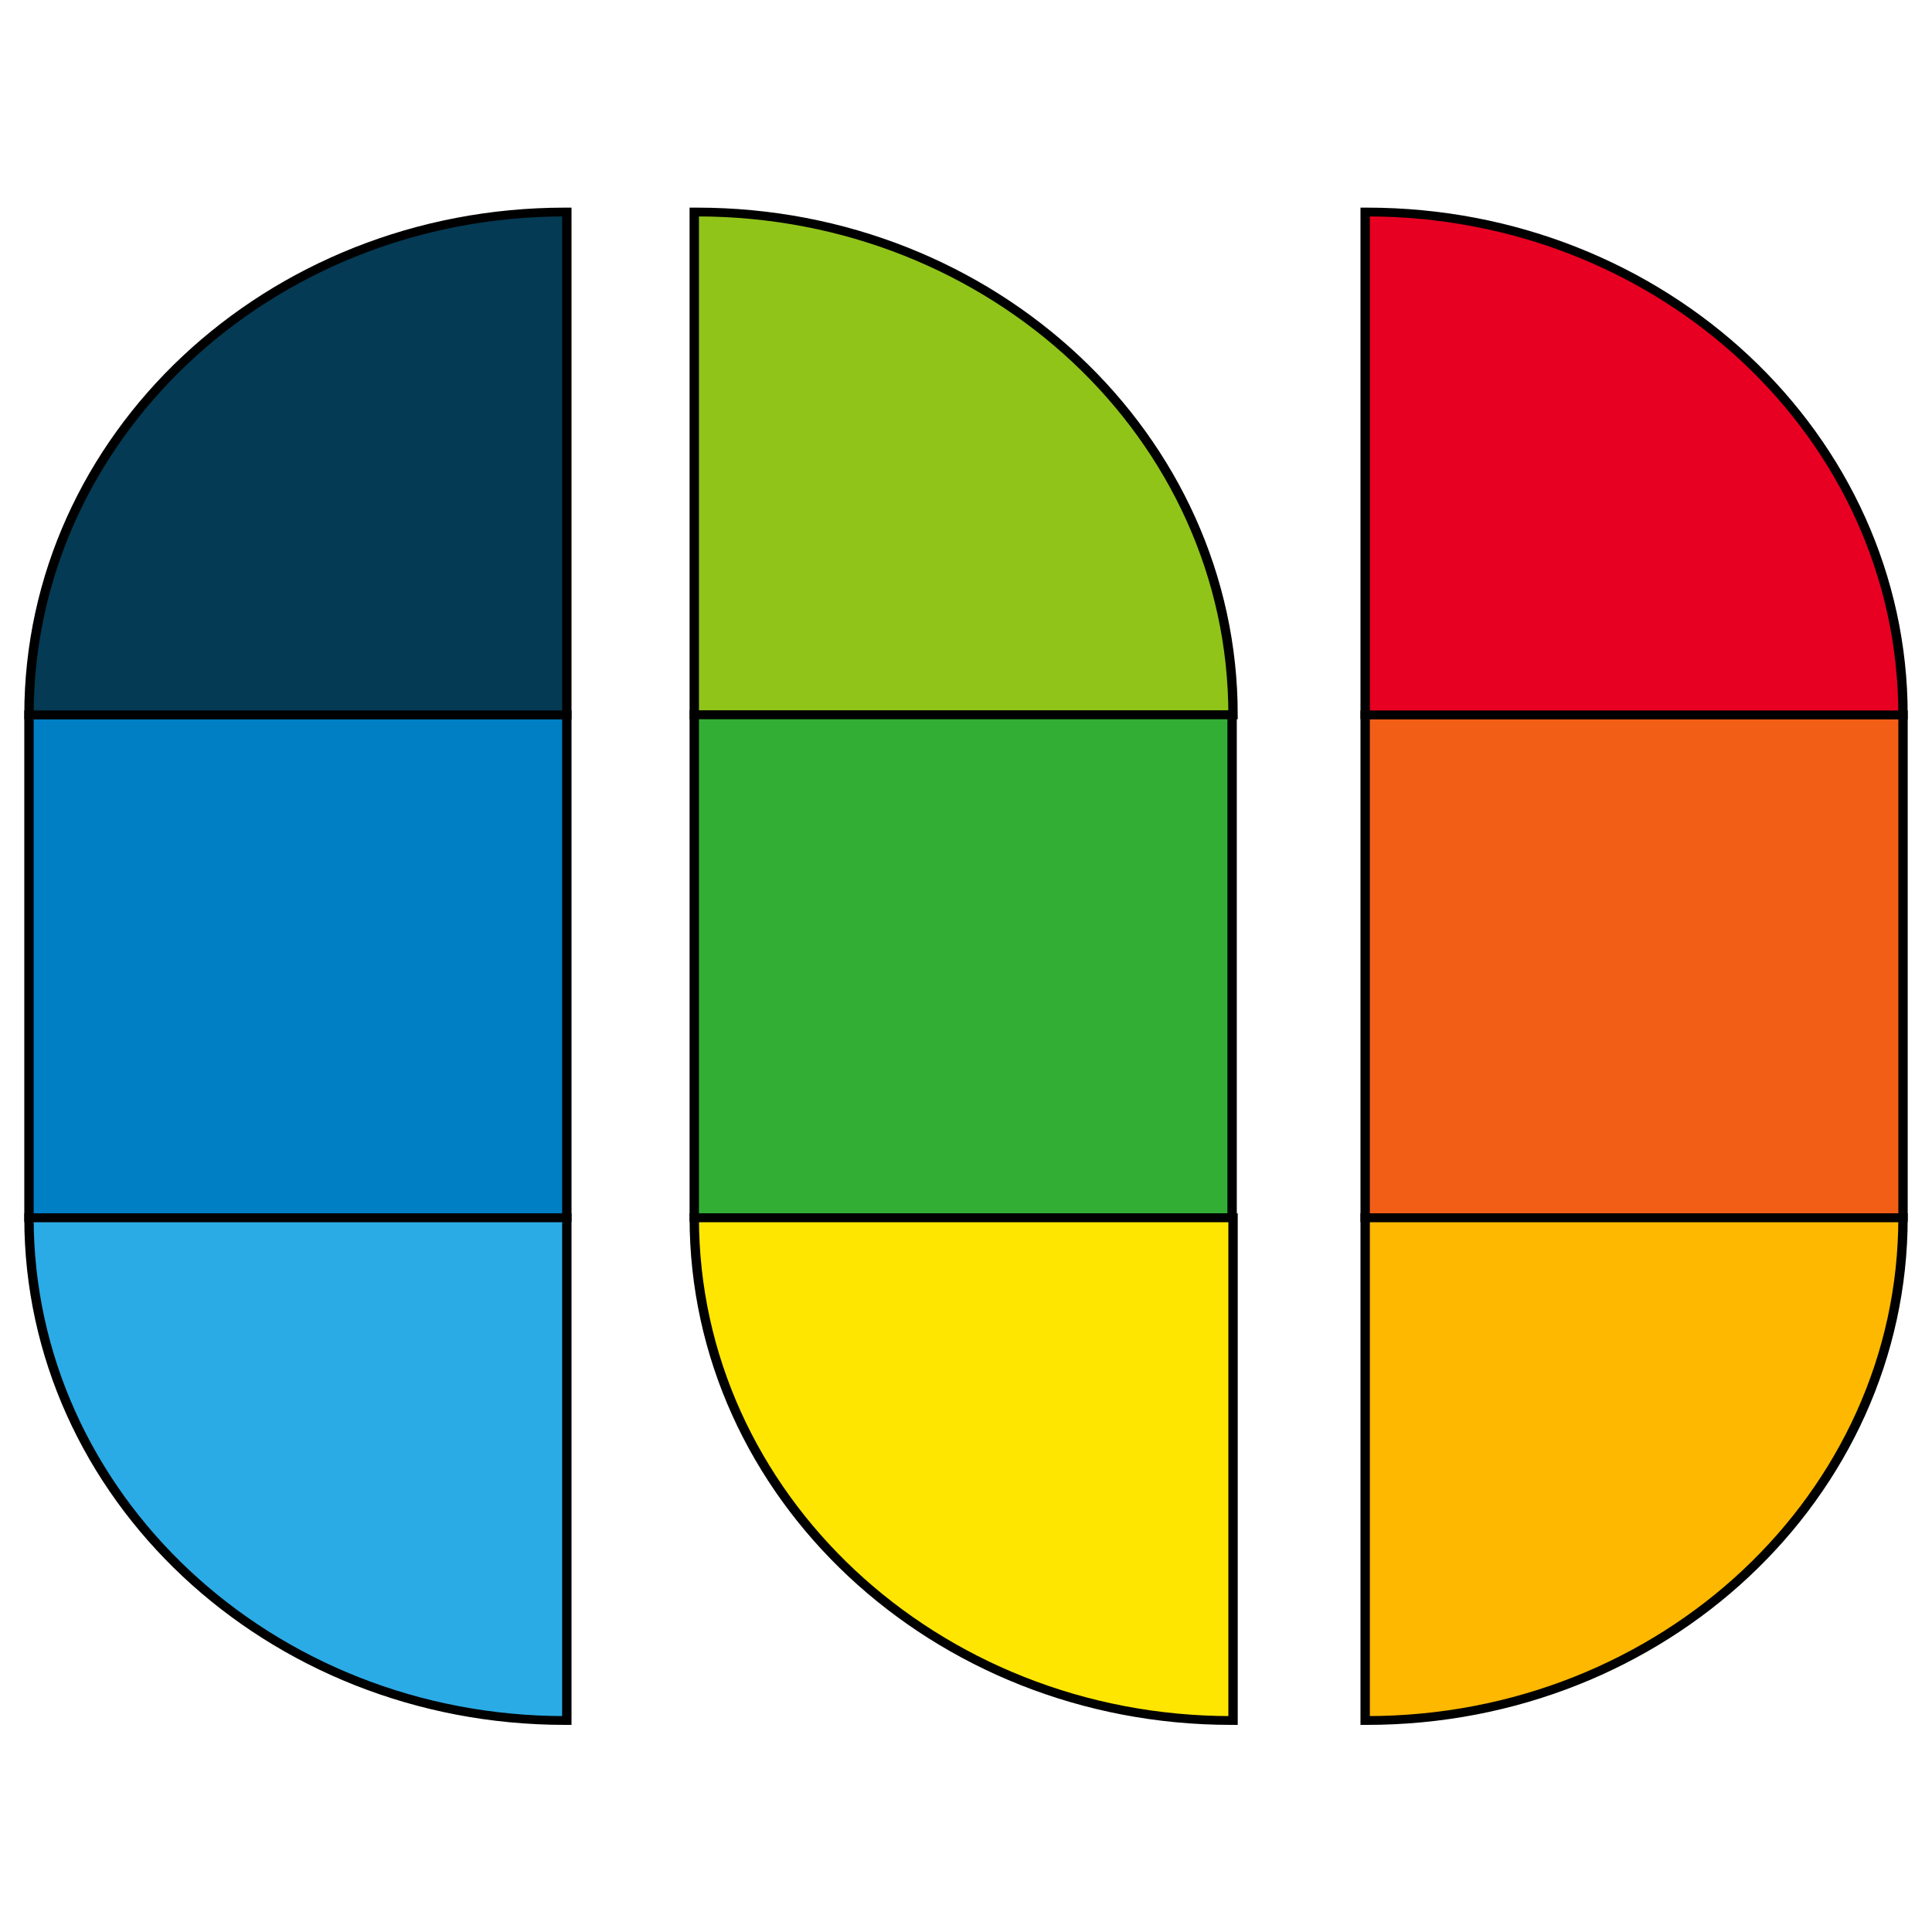 <svg width="200" height="200" xmlns="http://www.w3.org/2000/svg">
 <g>
  <title>background</title>
  <rect x="-1" y="-1" width="202" height="202" id="canvas_background" fill="none"/>
 </g>

 <g>
  <title>Layer 1</title>
  <g stroke="null" id="svg-content">
   <g stroke="null" transform="matrix(0.97,0,0,0.91,26.685,-15.403) " id="svg_1">
    <g stroke="null" id="svg_2">
     <path stroke="null" fill="#90C419" d="m46.882,41.046c31.6,0 57.2,25.6 57.2,57.2l-57.5,0l0,-57.2l0.3,0z" id="svg_3"/>
     <g stroke="null" id="svg_4">
      <path stroke="null" fill="#2BABE6" d="m32.982,155.446l0,57.2l-0.2,0c-31.6,0 -57.2,-25.6 -57.2,-57.2l57.4,0z" id="svg_5"/>
      <rect stroke="null" y="98.246" fill="#007FC5" width="57.4" height="57.2" id="svg_6" x="-24.418"/>
      <path stroke="null" fill="#043A54" d="m32.982,41.046l0,57.2l-57.4,0c0,-31.6 25.6,-57.2 57.2,-57.2l0.2,0z" id="svg_7"/>
      <path stroke="null" fill="#FFE600" d="m104.082,155.446l0,57.2l-0.2,0c-31.6,0 -57.3,-25.6 -57.3,-57.2l57.5,0z" id="svg_8"/>
      <rect stroke="null" x="46.582" y="98.246" fill="#32AE35" width="57.4" height="57.2" id="svg_9"/>
      <path stroke="null" fill="#FFB800" d="m175.582,155.446c0,31.6 -25.6,57.2 -57.2,57.2l-0.2,0l0,-57.2l57.4,0z" id="svg_10"/>
      <rect stroke="null" x="118.182" y="98.246" fill="#F35E17" width="57.4" height="57.2" id="svg_11"/>
      <path stroke="null" fill="#E80022" d="m118.382,41.046c31.6,0 57.2,25.6 57.2,57.2l-57.4,0l0,-57.2l0.2,0z" id="svg_12"/>
     </g>
    </g>
   </g>
  </g>
 </g>
</svg>